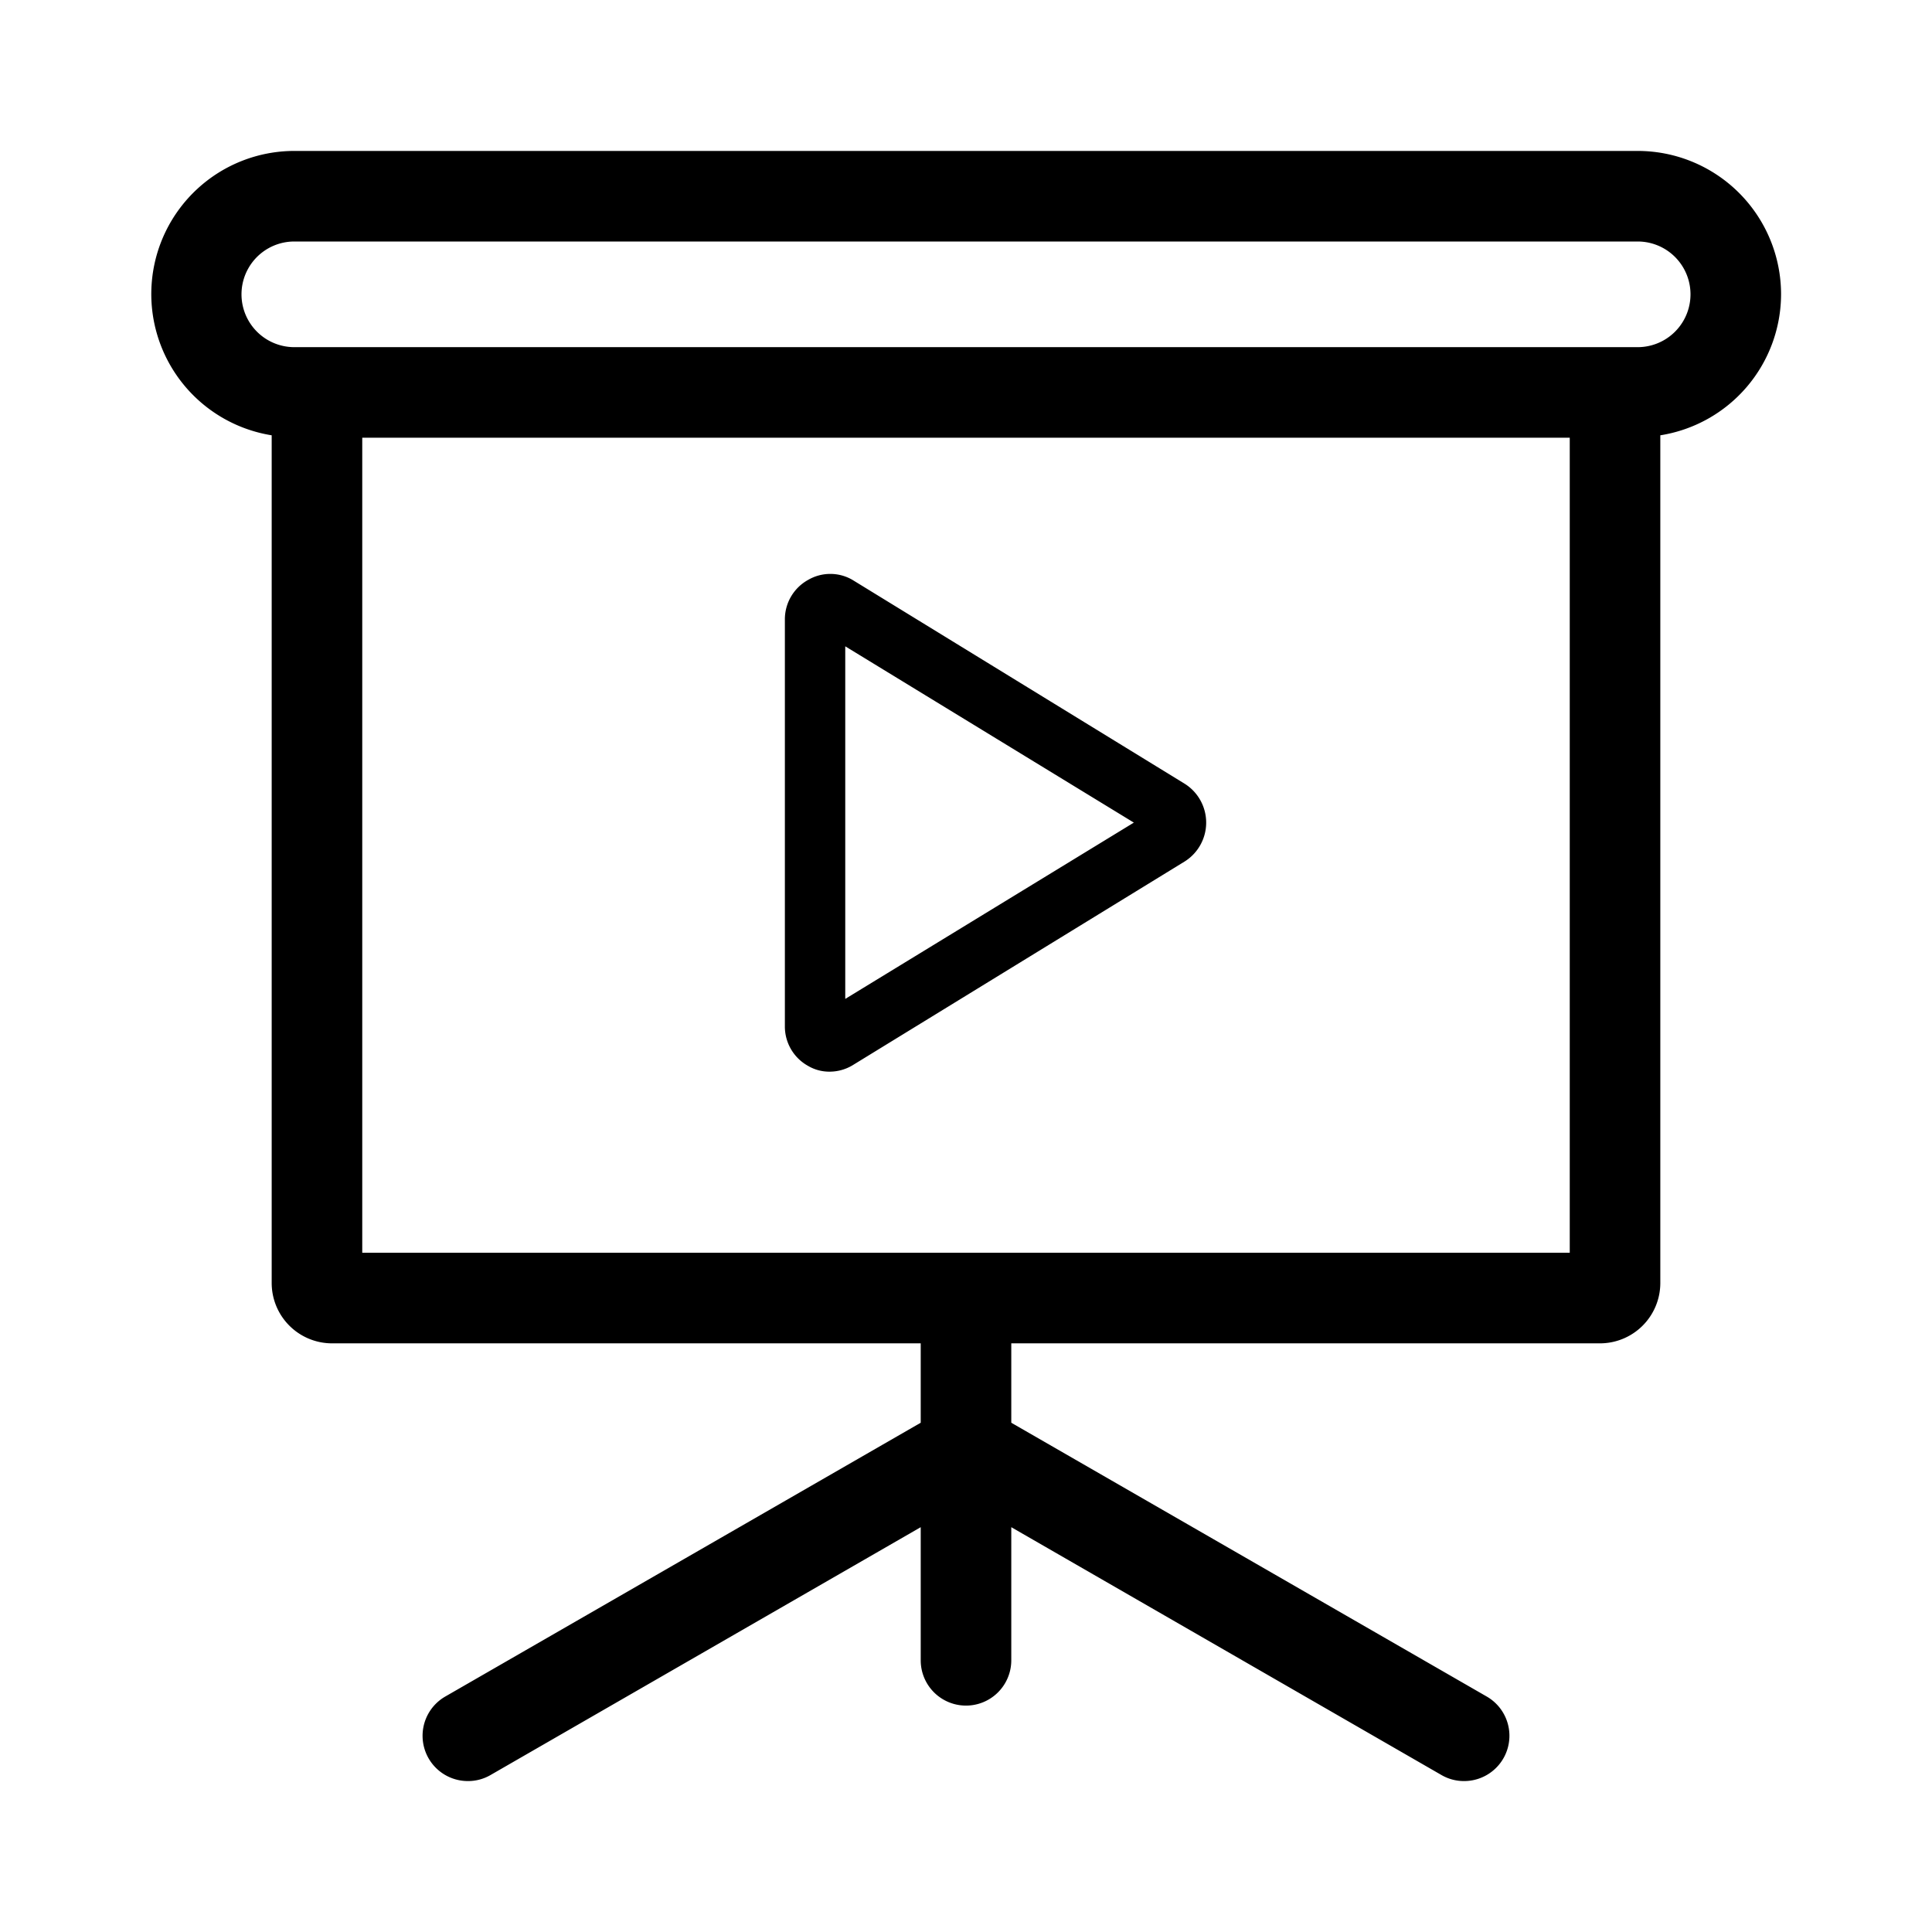 <svg xmlns="http://www.w3.org/2000/svg" viewBox="0 0 64 64"><path d="M59 9.75A4.75 4.75 0 0054.25 5H9.75A4.74 4.74 0 009 14.42V42.5a2 2 0 002 2h19.5v2.63L14.75 56.2a1.5 1.5 0 00.75 2.8 1.48 1.48 0 00.75-.2l14.25-8.21V55a1.5 1.5 0 003 0v-4.41l14.25 8.21a1.48 1.48 0 00.75.2 1.5 1.5 0 00.75-2.8L33.5 47.13V44.5H53a2 2 0 002-2V14.42a4.74 4.74 0 004-4.67zM52 41.5H12v-27h40zm2.25-30H9.75a1.75 1.75 0 010-3.5h44.5a1.75 1.75 0 010 3.5z"/><path d="M26.77 35.31a1.38 1.38 0 00.71.19 1.48 1.48 0 00.76-.21l11-6.75a1.52 1.52 0 000-2.58l-11-6.75a1.46 1.46 0 00-1.47 0 1.49 1.49 0 00-.77 1.3V34a1.49 1.49 0 00.77 1.31zM28 21.41l9.56 5.84L28 33.09z"/></svg>